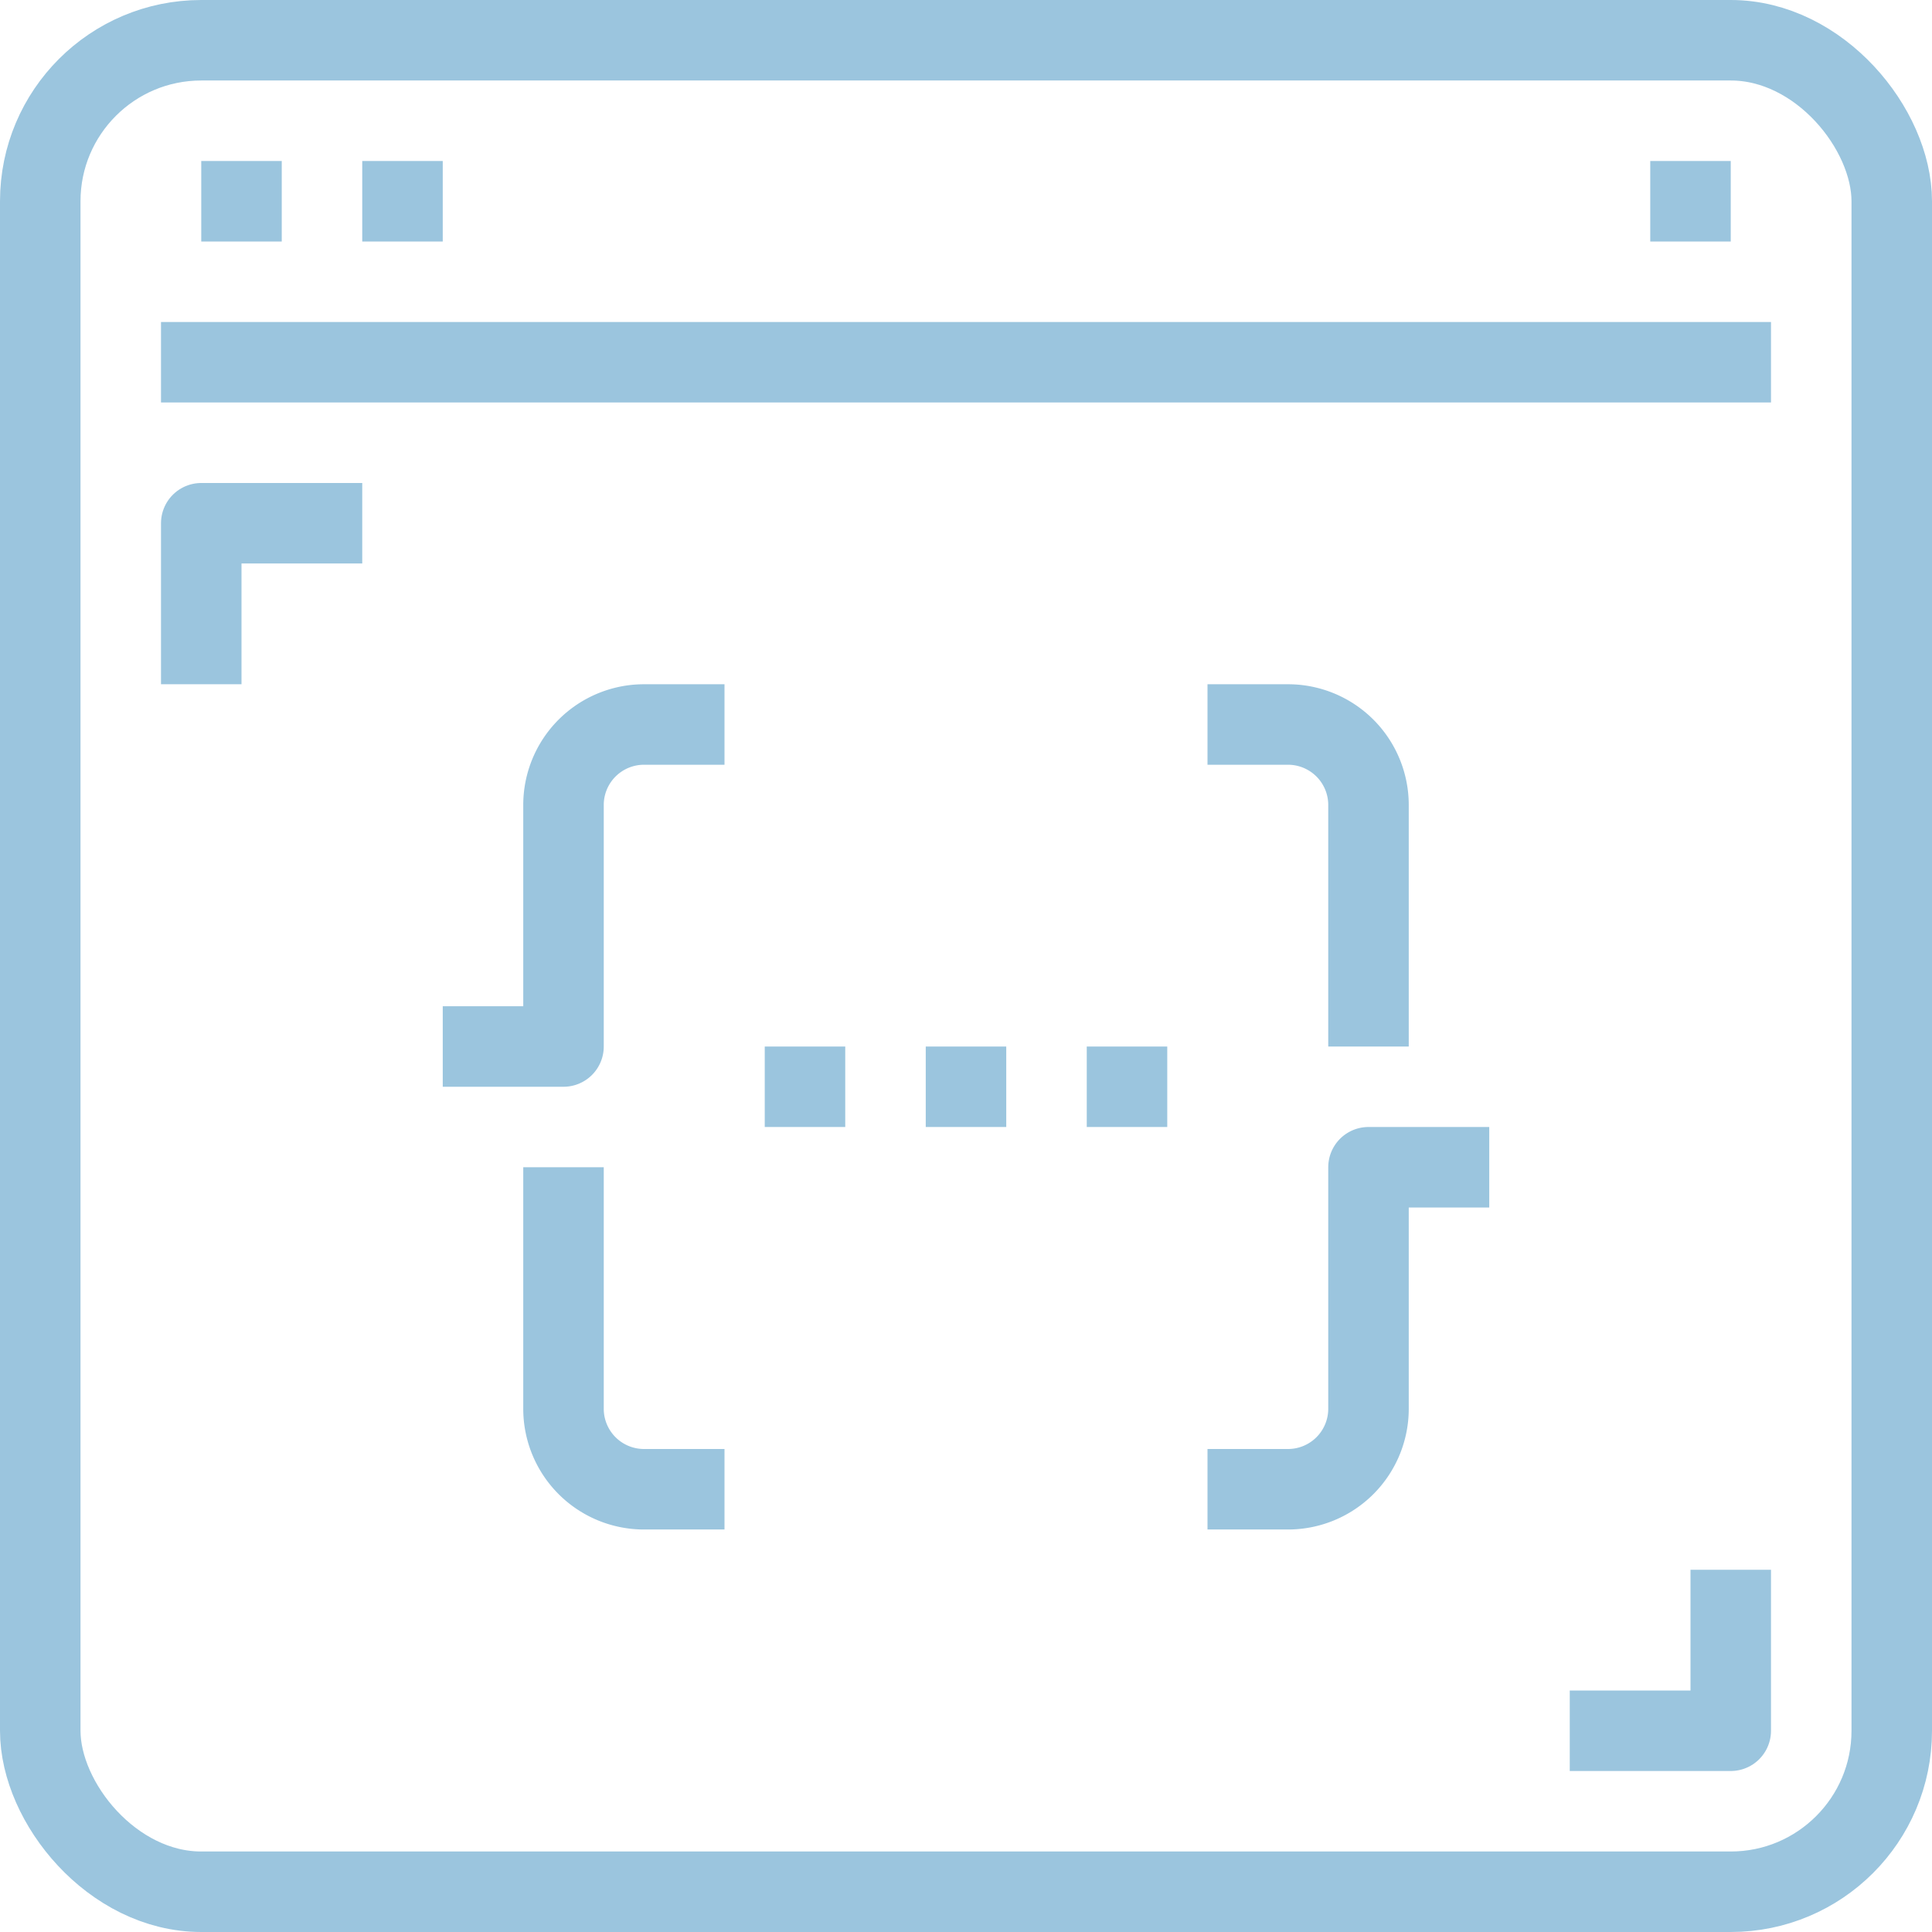 <svg xmlns="http://www.w3.org/2000/svg" width="48" height="48" viewBox="0 0 48 48"><defs><style>.cls-1{fill:none;stroke:#9bc5de;stroke-linejoin:round;stroke-width:2px;}</style></defs><title>30-Coding</title><g id="_30-Coding" data-name="30-Coding"><rect class="cls-1" x="1" y="1" width="46" height="46" rx="4" ry="4"/><line class="cls-1" x1="4" y1="9" x2="44" y2="9"/><line class="cls-1" x1="5" y1="5" x2="7" y2="5"/><line class="cls-1" x1="9" y1="5" x2="11" y2="5"/><line class="cls-1" x1="41" y1="5" x2="43" y2="5"/><path class="cls-1" d="M18,18H16a2,2,0,0,0-2,2v6H11"/><path class="cls-1" d="M18,37H16a2,2,0,0,1-2-2V29"/><path class="cls-1" d="M30,37h2a2,2,0,0,0,2-2V29h3"/><path class="cls-1" d="M30,18h2a2,2,0,0,1,2,2v6"/><line class="cls-1" x1="23" y1="27" x2="25" y2="27"/><line class="cls-1" x1="27" y1="27" x2="29" y2="27"/><line class="cls-1" x1="19" y1="27" x2="21" y2="27"/><polyline class="cls-1" points="9 13 5 13 5 17"/><polyline class="cls-1" points="39 43 43 43 43 39"/></g></svg>